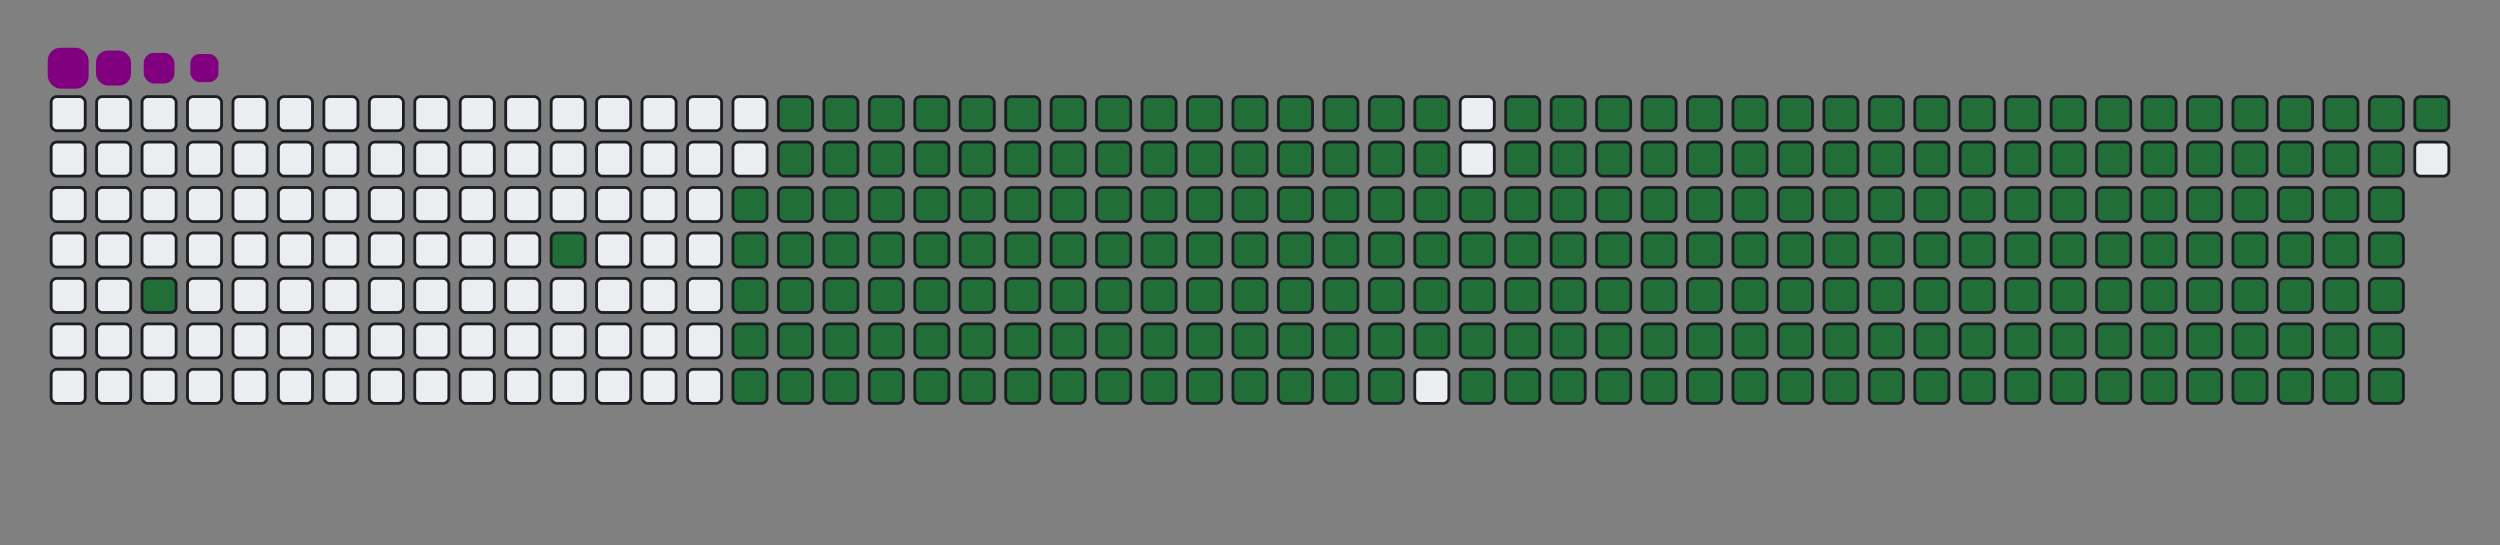 <svg viewBox="-16 -32 880 192" width="880" height="192" xmlns="http://www.w3.org/2000/svg"><rect x="-16" y="-32" width="880" height="192" fill="#808080" stroke="none"/><desc>Generated with https://github.com/Platane/snk</desc><style>@keyframes c0{2.07%{fill:#216e39}2.09%,to{fill:#ebedf0}}@keyframes c1{5.03%{fill:#216e39}5.05%,to{fill:#ebedf0}}@keyframes c2{66.46%{fill:#216e39}66.48%,to{fill:#ebedf0}}@keyframes c3{6.22%{fill:#216e39}6.24%,to{fill:#ebedf0}}@keyframes c4{42.72%{fill:#216e39}42.74%,to{fill:#ebedf0}}@keyframes c5{43.02%{fill:#216e39}43.04%,to{fill:#ebedf0}}@keyframes c6{65.27%{fill:#216e39}65.29%,to{fill:#ebedf0}}@keyframes c7{86.34%{fill:#216e39}86.36%,to{fill:#ebedf0}}@keyframes c8{86.64%{fill:#216e39}86.66%,to{fill:#ebedf0}}@keyframes c9{66.76%{fill:#216e39}66.78%,to{fill:#ebedf0}}@keyframes ca{6.52%{fill:#216e39}6.54%,to{fill:#ebedf0}}@keyframes cb{42.42%{fill:#216e39}42.44%,to{fill:#ebedf0}}@keyframes cc{43.31%{fill:#216e39}43.33%,to{fill:#ebedf0}}@keyframes cd{64.98%{fill:#216e39}65%,to{fill:#ebedf0}}@keyframes ce{86.04%{fill:#216e39}86.06%,to{fill:#ebedf0}}@keyframes cf{86.93%{fill:#216e39}86.95%,to{fill:#ebedf0}}@keyframes cg{67.05%{fill:#216e39}67.07%,to{fill:#ebedf0}}@keyframes ch{6.81%{fill:#216e39}6.83%,to{fill:#ebedf0}}@keyframes ci{42.13%{fill:#216e39}42.15%,to{fill:#ebedf0}}@keyframes cj{43.61%{fill:#216e39}43.63%,to{fill:#ebedf0}}@keyframes ck{64.68%{fill:#216e39}64.7%,to{fill:#ebedf0}}@keyframes cl{85.75%{fill:#216e39}85.77%,to{fill:#ebedf0}}@keyframes cm{87.23%{fill:#216e39}87.25%,to{fill:#ebedf0}}@keyframes cn{67.35%{fill:#216e39}67.37%,to{fill:#ebedf0}}@keyframes co{7.11%{fill:#216e39}7.13%,to{fill:#ebedf0}}@keyframes cp{41.83%{fill:#216e39}41.85%,to{fill:#ebedf0}}@keyframes cq{43.91%{fill:#216e39}43.93%,to{fill:#ebedf0}}@keyframes cr{64.38%{fill:#216e39}64.4%,to{fill:#ebedf0}}@keyframes cs{85.45%{fill:#216e39}85.47%,to{fill:#ebedf0}}@keyframes ct{87.53%{fill:#216e39}87.55%,to{fill:#ebedf0}}@keyframes cu{67.65%{fill:#216e39}67.67%,to{fill:#ebedf0}}@keyframes cv{7.41%{fill:#216e39}7.43%,to{fill:#ebedf0}}@keyframes cw{41.53%{fill:#216e39}41.55%,to{fill:#ebedf0}}@keyframes cx{44.2%{fill:#216e39}44.22%,to{fill:#ebedf0}}@keyframes cy{64.08%{fill:#216e39}64.1%,to{fill:#ebedf0}}@keyframes cz{85.15%{fill:#216e39}85.17%,to{fill:#ebedf0}}@keyframes c10{87.82%{fill:#216e39}87.84%,to{fill:#ebedf0}}@keyframes c11{67.94%{fill:#216e39}67.96%,to{fill:#ebedf0}}@keyframes c12{7.71%{fill:#216e39}7.73%,to{fill:#ebedf0}}@keyframes c13{41.24%{fill:#216e39}41.26%,to{fill:#ebedf0}}@keyframes c14{44.5%{fill:#216e39}44.52%,to{fill:#ebedf0}}@keyframes c15{63.79%{fill:#216e39}63.81%,to{fill:#ebedf0}}@keyframes c16{84.86%{fill:#216e39}84.88%,to{fill:#ebedf0}}@keyframes c17{88.12%{fill:#216e39}88.14%,to{fill:#ebedf0}}@keyframes c18{68.24%{fill:#216e39}68.26%,to{fill:#ebedf0}}@keyframes c19{8%{fill:#216e39}8.02%,to{fill:#ebedf0}}@keyframes c1a{40.94%{fill:#216e39}40.96%,to{fill:#ebedf0}}@keyframes c1b{44.8%{fill:#216e39}44.82%,to{fill:#ebedf0}}@keyframes c1c{63.49%{fill:#216e39}63.51%,to{fill:#ebedf0}}@keyframes c1d{84.56%{fill:#216e39}84.58%,to{fill:#ebedf0}}@keyframes c1e{88.42%{fill:#216e39}88.44%,to{fill:#ebedf0}}@keyframes c1f{68.54%{fill:#216e39}68.56%,to{fill:#ebedf0}}@keyframes c1g{8.3%{fill:#216e39}8.32%,to{fill:#ebedf0}}@keyframes c1h{40.64%{fill:#216e39}40.66%,to{fill:#ebedf0}}@keyframes c1i{45.09%{fill:#216e39}45.11%,to{fill:#ebedf0}}@keyframes c1j{63.19%{fill:#216e39}63.21%,to{fill:#ebedf0}}@keyframes c1k{84.26%{fill:#216e39}84.28%,to{fill:#ebedf0}}@keyframes c1l{88.71%{fill:#216e39}88.73%,to{fill:#ebedf0}}@keyframes c1m{68.83%{fill:#216e39}68.85%,to{fill:#ebedf0}}@keyframes c1n{8.6%{fill:#216e39}8.62%,to{fill:#ebedf0}}@keyframes c1o{40.35%{fill:#216e39}40.37%,to{fill:#ebedf0}}@keyframes c1p{45.39%{fill:#216e39}45.41%,to{fill:#ebedf0}}@keyframes c1q{62.9%{fill:#216e39}62.92%,to{fill:#ebedf0}}@keyframes c1r{83.97%{fill:#216e39}83.99%,to{fill:#ebedf0}}@keyframes c1s{89.01%{fill:#216e39}89.03%,to{fill:#ebedf0}}@keyframes c1t{69.13%{fill:#216e39}69.15%,to{fill:#ebedf0}}@keyframes c1u{8.89%{fill:#216e39}8.91%,to{fill:#ebedf0}}@keyframes c1v{40.05%{fill:#216e39}40.07%,to{fill:#ebedf0}}@keyframes c1w{45.69%{fill:#216e39}45.71%,to{fill:#ebedf0}}@keyframes c1x{62.6%{fill:#216e39}62.62%,to{fill:#ebedf0}}@keyframes c1y{83.67%{fill:#216e39}83.69%,to{fill:#ebedf0}}@keyframes c1z{89.31%{fill:#216e39}89.33%,to{fill:#ebedf0}}@keyframes c20{69.43%{fill:#216e39}69.45%,to{fill:#ebedf0}}@keyframes c21{9.19%{fill:#216e39}9.21%,to{fill:#ebedf0}}@keyframes c22{39.75%{fill:#216e39}39.77%,to{fill:#ebedf0}}@keyframes c23{45.98%{fill:#216e39}46%,to{fill:#ebedf0}}@keyframes c24{62.3%{fill:#216e39}62.32%,to{fill:#ebedf0}}@keyframes c25{83.37%{fill:#216e39}83.39%,to{fill:#ebedf0}}@keyframes c26{89.6%{fill:#216e39}89.62%,to{fill:#ebedf0}}@keyframes c27{69.72%{fill:#216e39}69.74%,to{fill:#ebedf0}}@keyframes c28{9.49%{fill:#216e39}9.51%,to{fill:#ebedf0}}@keyframes c29{39.46%{fill:#216e39}39.48%,to{fill:#ebedf0}}@keyframes c2a{46.28%{fill:#216e39}46.3%,to{fill:#ebedf0}}@keyframes c2b{62.01%{fill:#216e39}62.03%,to{fill:#ebedf0}}@keyframes c2c{83.08%{fill:#216e39}83.1%,to{fill:#ebedf0}}@keyframes c2d{89.9%{fill:#216e39}89.92%,to{fill:#ebedf0}}@keyframes c2e{70.02%{fill:#216e39}70.04%,to{fill:#ebedf0}}@keyframes c2f{9.78%{fill:#216e39}9.8%,to{fill:#ebedf0}}@keyframes c2g{39.16%{fill:#216e39}39.18%,to{fill:#ebedf0}}@keyframes c2h{46.58%{fill:#216e39}46.6%,to{fill:#ebedf0}}@keyframes c2i{61.71%{fill:#216e39}61.73%,to{fill:#ebedf0}}@keyframes c2j{82.78%{fill:#216e39}82.8%,to{fill:#ebedf0}}@keyframes c2k{90.2%{fill:#216e39}90.22%,to{fill:#ebedf0}}@keyframes c2l{70.32%{fill:#216e39}70.34%,to{fill:#ebedf0}}@keyframes c2m{10.08%{fill:#216e39}10.1%,to{fill:#ebedf0}}@keyframes c2n{38.86%{fill:#216e39}38.88%,to{fill:#ebedf0}}@keyframes c2o{46.87%{fill:#216e39}46.89%,to{fill:#ebedf0}}@keyframes c2p{61.41%{fill:#216e39}61.43%,to{fill:#ebedf0}}@keyframes c2q{82.48%{fill:#216e39}82.5%,to{fill:#ebedf0}}@keyframes c2r{90.49%{fill:#216e39}90.51%,to{fill:#ebedf0}}@keyframes c2s{70.61%{fill:#216e39}70.63%,to{fill:#ebedf0}}@keyframes c2t{10.38%{fill:#216e39}10.4%,to{fill:#ebedf0}}@keyframes c2u{38.57%{fill:#216e39}38.59%,to{fill:#ebedf0}}@keyframes c2v{47.17%{fill:#216e39}47.19%,to{fill:#ebedf0}}@keyframes c2w{61.12%{fill:#216e39}61.14%,to{fill:#ebedf0}}@keyframes c2x{82.19%{fill:#216e39}82.21%,to{fill:#ebedf0}}@keyframes c2y{81.89%{fill:#216e39}81.91%,to{fill:#ebedf0}}@keyframes c2z{70.91%{fill:#216e39}70.93%,to{fill:#ebedf0}}@keyframes c30{10.67%{fill:#216e39}10.69%,to{fill:#ebedf0}}@keyframes c31{38.27%{fill:#216e39}38.29%,to{fill:#ebedf0}}@keyframes c32{47.47%{fill:#216e39}47.49%,to{fill:#ebedf0}}@keyframes c33{71.21%{fill:#216e39}71.23%,to{fill:#ebedf0}}@keyframes c34{10.97%{fill:#216e39}10.99%,to{fill:#ebedf0}}@keyframes c35{37.97%{fill:#216e39}37.99%,to{fill:#ebedf0}}@keyframes c36{47.76%{fill:#216e39}47.78%,to{fill:#ebedf0}}@keyframes c37{60.52%{fill:#216e39}60.54%,to{fill:#ebedf0}}@keyframes c38{24.62%{fill:#216e39}24.64%,to{fill:#ebedf0}}@keyframes c39{24.92%{fill:#216e39}24.94%,to{fill:#ebedf0}}@keyframes c3a{71.5%{fill:#216e39}71.52%,to{fill:#ebedf0}}@keyframes c3b{11.27%{fill:#216e39}11.29%,to{fill:#ebedf0}}@keyframes c3c{37.68%{fill:#216e39}37.7%,to{fill:#ebedf0}}@keyframes c3d{48.06%{fill:#216e39}48.08%,to{fill:#ebedf0}}@keyframes c3e{60.23%{fill:#216e39}60.25%,to{fill:#ebedf0}}@keyframes c3f{24.32%{fill:#216e39}24.34%,to{fill:#ebedf0}}@keyframes c3g{25.21%{fill:#216e39}25.23%,to{fill:#ebedf0}}@keyframes c3h{71.8%{fill:#216e39}71.82%,to{fill:#ebedf0}}@keyframes c3i{11.56%{fill:#216e39}11.58%,to{fill:#ebedf0}}@keyframes c3j{37.38%{fill:#216e39}37.4%,to{fill:#ebedf0}}@keyframes c3k{48.36%{fill:#216e39}48.38%,to{fill:#ebedf0}}@keyframes c3l{59.93%{fill:#216e39}59.95%,to{fill:#ebedf0}}@keyframes c3m{24.03%{fill:#216e39}24.05%,to{fill:#ebedf0}}@keyframes c3n{25.51%{fill:#216e39}25.53%,to{fill:#ebedf0}}@keyframes c3o{72.1%{fill:#216e39}72.12%,to{fill:#ebedf0}}@keyframes c3p{11.86%{fill:#216e39}11.88%,to{fill:#ebedf0}}@keyframes c3q{37.08%{fill:#216e39}37.1%,to{fill:#ebedf0}}@keyframes c3r{48.65%{fill:#216e39}48.67%,to{fill:#ebedf0}}@keyframes c3s{59.63%{fill:#216e39}59.65%,to{fill:#ebedf0}}@keyframes c3t{23.73%{fill:#216e39}23.75%,to{fill:#ebedf0}}@keyframes c3u{25.81%{fill:#216e39}25.83%,to{fill:#ebedf0}}@keyframes c3v{72.39%{fill:#216e39}72.41%,to{fill:#ebedf0}}@keyframes c3w{12.16%{fill:#216e39}12.18%,to{fill:#ebedf0}}@keyframes c3x{36.79%{fill:#216e39}36.81%,to{fill:#ebedf0}}@keyframes c3y{48.95%{fill:#216e39}48.97%,to{fill:#ebedf0}}@keyframes c3z{59.34%{fill:#216e39}59.36%,to{fill:#ebedf0}}@keyframes c40{23.43%{fill:#216e39}23.45%,to{fill:#ebedf0}}@keyframes c41{26.1%{fill:#216e39}26.12%,to{fill:#ebedf0}}@keyframes c42{72.69%{fill:#216e39}72.71%,to{fill:#ebedf0}}@keyframes c43{12.45%{fill:#216e39}12.47%,to{fill:#ebedf0}}@keyframes c44{36.49%{fill:#216e39}36.51%,to{fill:#ebedf0}}@keyframes c45{49.25%{fill:#216e39}49.27%,to{fill:#ebedf0}}@keyframes c46{59.04%{fill:#216e39}59.06%,to{fill:#ebedf0}}@keyframes c47{23.14%{fill:#216e39}23.16%,to{fill:#ebedf0}}@keyframes c48{26.4%{fill:#216e39}26.42%,to{fill:#ebedf0}}@keyframes c49{72.99%{fill:#216e39}73.01%,to{fill:#ebedf0}}@keyframes c4a{12.75%{fill:#216e39}12.77%,to{fill:#ebedf0}}@keyframes c4b{36.19%{fill:#216e39}36.21%,to{fill:#ebedf0}}@keyframes c4c{49.54%{fill:#216e39}49.56%,to{fill:#ebedf0}}@keyframes c4d{58.74%{fill:#216e39}58.76%,to{fill:#ebedf0}}@keyframes c4e{22.84%{fill:#216e39}22.86%,to{fill:#ebedf0}}@keyframes c4f{26.7%{fill:#216e39}26.72%,to{fill:#ebedf0}}@keyframes c4g{73.28%{fill:#216e39}73.3%,to{fill:#ebedf0}}@keyframes c4h{13.05%{fill:#216e39}13.07%,to{fill:#ebedf0}}@keyframes c4i{35.9%{fill:#216e39}35.92%,to{fill:#ebedf0}}@keyframes c4j{49.84%{fill:#216e39}49.86%,to{fill:#ebedf0}}@keyframes c4k{58.45%{fill:#216e39}58.47%,to{fill:#ebedf0}}@keyframes c4l{22.54%{fill:#216e39}22.56%,to{fill:#ebedf0}}@keyframes c4m{26.99%{fill:#216e39}27.01%,to{fill:#ebedf0}}@keyframes c4n{73.58%{fill:#216e39}73.6%,to{fill:#ebedf0}}@keyframes c4o{13.34%{fill:#216e39}13.36%,to{fill:#ebedf0}}@keyframes c4p{35.6%{fill:#216e39}35.62%,to{fill:#ebedf0}}@keyframes c4q{50.14%{fill:#216e39}50.16%,to{fill:#ebedf0}}@keyframes c4r{58.15%{fill:#216e39}58.17%,to{fill:#ebedf0}}@keyframes c4s{22.25%{fill:#216e39}22.27%,to{fill:#ebedf0}}@keyframes c4t{27.29%{fill:#216e39}27.31%,to{fill:#ebedf0}}@keyframes c4u{73.88%{fill:#216e39}73.9%,to{fill:#ebedf0}}@keyframes c4v{13.64%{fill:#216e39}13.66%,to{fill:#ebedf0}}@keyframes c4w{35.3%{fill:#216e39}35.32%,to{fill:#ebedf0}}@keyframes c4x{50.44%{fill:#216e39}50.46%,to{fill:#ebedf0}}@keyframes c4y{57.85%{fill:#216e39}57.87%,to{fill:#ebedf0}}@keyframes c4z{21.95%{fill:#216e39}21.97%,to{fill:#ebedf0}}@keyframes c50{27.59%{fill:#216e39}27.61%,to{fill:#ebedf0}}@keyframes c51{74.17%{fill:#216e39}74.19%,to{fill:#ebedf0}}@keyframes c52{13.94%{fill:#216e39}13.96%,to{fill:#ebedf0}}@keyframes c53{35%{fill:#216e39}35.02%,to{fill:#ebedf0}}@keyframes c54{50.73%{fill:#216e39}50.75%,to{fill:#ebedf0}}@keyframes c55{57.56%{fill:#216e39}57.58%,to{fill:#ebedf0}}@keyframes c56{21.65%{fill:#216e39}21.67%,to{fill:#ebedf0}}@keyframes c57{27.88%{fill:#216e39}27.9%,to{fill:#ebedf0}}@keyframes c58{74.47%{fill:#216e39}74.49%,to{fill:#ebedf0}}@keyframes c59{14.23%{fill:#216e39}14.25%,to{fill:#ebedf0}}@keyframes c5a{34.71%{fill:#216e39}34.73%,to{fill:#ebedf0}}@keyframes c5b{51.03%{fill:#216e39}51.05%,to{fill:#ebedf0}}@keyframes c5c{57.26%{fill:#216e39}57.28%,to{fill:#ebedf0}}@keyframes c5d{21.35%{fill:#216e39}21.37%,to{fill:#ebedf0}}@keyframes c5e{28.18%{fill:#216e39}28.2%,to{fill:#ebedf0}}@keyframes c5f{74.77%{fill:#216e39}74.79%,to{fill:#ebedf0}}@keyframes c5g{14.53%{fill:#216e39}14.55%,to{fill:#ebedf0}}@keyframes c5h{34.41%{fill:#216e39}34.43%,to{fill:#ebedf0}}@keyframes c5i{51.33%{fill:#216e39}51.35%,to{fill:#ebedf0}}@keyframes c5j{56.96%{fill:#216e39}56.98%,to{fill:#ebedf0}}@keyframes c5k{21.06%{fill:#216e39}21.08%,to{fill:#ebedf0}}@keyframes c5l{28.48%{fill:#216e39}28.5%,to{fill:#ebedf0}}@keyframes c5m{75.06%{fill:#216e39}75.08%,to{fill:#ebedf0}}@keyframes c5n{14.83%{fill:#216e39}14.85%,to{fill:#ebedf0}}@keyframes c5o{34.11%{fill:#216e39}34.13%,to{fill:#ebedf0}}@keyframes c5p{51.62%{fill:#216e39}51.64%,to{fill:#ebedf0}}@keyframes c5q{56.67%{fill:#216e39}56.69%,to{fill:#ebedf0}}@keyframes c5r{20.76%{fill:#216e39}20.78%,to{fill:#ebedf0}}@keyframes c5s{28.77%{fill:#216e39}28.79%,to{fill:#ebedf0}}@keyframes c5t{75.36%{fill:#216e39}75.38%,to{fill:#ebedf0}}@keyframes c5u{15.12%{fill:#216e39}15.14%,to{fill:#ebedf0}}@keyframes c5v{33.82%{fill:#216e39}33.84%,to{fill:#ebedf0}}@keyframes c5w{51.92%{fill:#216e39}51.94%,to{fill:#ebedf0}}@keyframes c5x{56.37%{fill:#216e39}56.39%,to{fill:#ebedf0}}@keyframes c5y{20.46%{fill:#216e39}20.48%,to{fill:#ebedf0}}@keyframes c5z{29.07%{fill:#216e39}29.09%,to{fill:#ebedf0}}@keyframes c60{75.66%{fill:#216e39}75.68%,to{fill:#ebedf0}}@keyframes c61{15.42%{fill:#216e39}15.44%,to{fill:#ebedf0}}@keyframes c62{33.52%{fill:#216e39}33.54%,to{fill:#ebedf0}}@keyframes c63{52.22%{fill:#216e39}52.24%,to{fill:#ebedf0}}@keyframes c64{56.07%{fill:#216e39}56.09%,to{fill:#ebedf0}}@keyframes c65{20.17%{fill:#216e39}20.19%,to{fill:#ebedf0}}@keyframes c66{29.37%{fill:#216e39}29.39%,to{fill:#ebedf0}}@keyframes c67{75.95%{fill:#216e39}75.97%,to{fill:#ebedf0}}@keyframes c68{15.72%{fill:#216e39}15.74%,to{fill:#ebedf0}}@keyframes c69{33.22%{fill:#216e39}33.24%,to{fill:#ebedf0}}@keyframes c6a{52.51%{fill:#216e39}52.53%,to{fill:#ebedf0}}@keyframes c6b{55.78%{fill:#216e39}55.8%,to{fill:#ebedf0}}@keyframes c6c{19.87%{fill:#216e39}19.89%,to{fill:#ebedf0}}@keyframes c6d{29.66%{fill:#216e39}29.68%,to{fill:#ebedf0}}@keyframes c6e{76.25%{fill:#216e39}76.27%,to{fill:#ebedf0}}@keyframes c6f{16.01%{fill:#216e39}16.03%,to{fill:#ebedf0}}@keyframes c6g{32.93%{fill:#216e39}32.95%,to{fill:#ebedf0}}@keyframes c6h{52.81%{fill:#216e39}52.83%,to{fill:#ebedf0}}@keyframes c6i{53.11%{fill:#216e39}53.13%,to{fill:#ebedf0}}@keyframes c6j{19.57%{fill:#216e39}19.59%,to{fill:#ebedf0}}@keyframes c6k{29.96%{fill:#216e39}29.98%,to{fill:#ebedf0}}@keyframes c6l{30.26%{fill:#216e39}30.28%,to{fill:#ebedf0}}@keyframes c6m{16.31%{fill:#216e39}16.33%,to{fill:#ebedf0}}@keyframes c6n{32.63%{fill:#216e39}32.65%,to{fill:#ebedf0}}@keyframes c6o{32.33%{fill:#216e39}32.35%,to{fill:#ebedf0}}@keyframes c6p{53.4%{fill:#216e39}53.42%,to{fill:#ebedf0}}@keyframes c6q{19.28%{fill:#216e39}19.3%,to{fill:#ebedf0}}@keyframes c6r{18.98%{fill:#216e39}19%,to{fill:#ebedf0}}@keyframes c6s{30.55%{fill:#216e39}30.57%,to{fill:#ebedf0}}@keyframes c6t{16.61%{fill:#216e39}16.63%,to{fill:#ebedf0}}@keyframes c6u{31.15%{fill:#216e39}31.17%,to{fill:#ebedf0}}@keyframes c6v{32.04%{fill:#216e39}32.06%,to{fill:#ebedf0}}@keyframes c6w{53.7%{fill:#216e39}53.72%,to{fill:#ebedf0}}@keyframes c6x{17.79%{fill:#216e39}17.81%,to{fill:#ebedf0}}@keyframes c6y{17.5%{fill:#216e39}17.52%,to{fill:#ebedf0}}@keyframes c6z{17.2%{fill:#216e39}17.22%,to{fill:#ebedf0}}@keyframes c70{16.9%{fill:#216e39}16.92%,to{fill:#ebedf0}}@keyframes c71{31.44%{fill:#216e39}31.46%,to{fill:#ebedf0}}@keyframes c72{31.74%{fill:#216e39}31.76%,to{fill:#ebedf0}}@keyframes c73{54%{fill:#216e39}54.02%,to{fill:#ebedf0}}@keyframes c74{18.09%{fill:#216e39}18.11%,to{fill:#ebedf0}}@keyframes u0{2.07%,2.09%,5.03%{transform:scale(0,1)}5.05%,6.22%,6.24%,6.52%{transform:scale(.01,1)}6.54%,6.81%,6.83%,7.11%,7.13%,7.41%{transform:scale(.02,1)}7.43%,7.71%,7.73%,8%{transform:scale(.03,1)}8.02%,8.3%,8.32%,8.6%,8.62%,8.89%{transform:scale(.04,1)}8.91%,9.19%,9.21%,9.49%,9.51%,9.78%{transform:scale(.05,1)}10.08%,10.1%,10.38%,9.8%{transform:scale(.06,1)}10.4%,10.67%,10.69%,10.97%,10.99%,11.27%{transform:scale(.07,1)}11.29%,11.56%,11.58%,11.86%{transform:scale(.08,1)}11.88%,12.16%,12.18%,12.45%,12.47%,12.75%{transform:scale(.09,1)}12.77%,13.05%,13.07%,13.34%{transform:scale(.1,1)}13.36%,13.64%,13.66%,13.94%,13.96%,14.23%{transform:scale(.11,1)}14.25%,14.53%,14.55%,14.83%,14.85%,15.12%{transform:scale(.12,1)}15.14%,15.42%,15.44%,15.72%{transform:scale(.13,1)}15.74%,16.01%,16.03%,16.31%,16.33%,16.61%{transform:scale(.14,1)}16.63%,16.9%,16.92%,17.2%{transform:scale(.15,1)}17.22%,17.5%,17.52%,17.79%,17.81%,18.09%{transform:scale(.16,1)}18.11%,18.98%,19%,19.28%{transform:scale(.17,1)}19.3%,19.57%,19.59%,19.87%,19.89%,20.17%{transform:scale(.18,1)}20.19%,20.46%,20.48%,20.76%,20.78%,21.06%{transform:scale(.19,1)}21.08%,21.35%,21.37%,21.65%{transform:scale(.2,1)}21.67%,21.95%,21.97%,22.25%,22.27%,22.54%{transform:scale(.21,1)}22.56%,22.84%,22.86%,23.14%{transform:scale(.22,1)}23.16%,23.43%,23.45%,23.73%,23.75%,24.03%{transform:scale(.23,1)}24.05%,24.32%,24.34%,24.62%{transform:scale(.24,1)}24.64%,24.92%,24.94%,25.21%,25.23%,25.51%{transform:scale(.25,1)}25.53%,25.81%,25.83%,26.1%,26.12%,26.4%{transform:scale(.26,1)}26.42%,26.7%,26.72%,26.99%{transform:scale(.27,1)}27.01%,27.29%,27.31%,27.59%,27.61%,27.88%{transform:scale(.28,1)}27.9%,28.18%,28.2%,28.48%{transform:scale(.29,1)}28.5%,28.77%,28.79%,29.07%,29.09%,29.37%{transform:scale(.3,1)}29.39%,29.66%,29.68%,29.96%{transform:scale(.31,1)}29.98%,30.26%,30.28%,30.55%,30.57%,31.15%{transform:scale(.32,1)}31.17%,31.44%,31.46%,31.74%,31.76%,32.04%{transform:scale(.33,1)}32.06%,32.33%,32.35%,32.63%{transform:scale(.34,1)}32.65%,32.93%,32.95%,33.22%,33.24%,33.52%{transform:scale(.35,1)}33.54%,33.82%,33.84%,34.11%{transform:scale(.36,1)}34.13%,34.41%,34.43%,34.71%,34.73%,35%{transform:scale(.37,1)}35.02%,35.3%,35.32%,35.6%{transform:scale(.38,1)}35.62%,35.9%,35.92%,36.19%,36.21%,36.49%{transform:scale(.39,1)}36.51%,36.79%,36.81%,37.08%,37.1%,37.38%{transform:scale(.4,1)}37.4%,37.68%,37.7%,37.97%{transform:scale(.41,1)}37.99%,38.27%,38.29%,38.57%,38.59%,38.86%{transform:scale(.42,1)}38.88%,39.16%,39.18%,39.46%{transform:scale(.43,1)}39.48%,39.75%,39.77%,40.05%,40.07%,40.35%{transform:scale(.44,1)}40.37%,40.64%,40.66%,40.94%{transform:scale(.45,1)}40.96%,41.24%,41.26%,41.53%,41.55%,41.83%{transform:scale(.46,1)}41.85%,42.13%,42.15%,42.42%,42.44%,42.72%{transform:scale(.47,1)}42.74%,43.02%,43.04%,43.31%{transform:scale(.48,1)}43.33%,43.61%,43.63%,43.91%,43.93%,44.2%{transform:scale(.49,1)}44.22%,44.5%,44.52%,44.8%{transform:scale(.5,1)}44.82%,45.09%,45.11%,45.39%,45.41%,45.69%{transform:scale(.51,1)}45.71%,45.98%,46%,46.28%{transform:scale(.52,1)}46.3%,46.58%,46.6%,46.87%,46.89%,47.17%{transform:scale(.53,1)}47.19%,47.47%,47.49%,47.76%,47.78%,48.06%{transform:scale(.54,1)}48.08%,48.36%,48.38%,48.65%{transform:scale(.55,1)}48.67%,48.95%,48.97%,49.25%,49.27%,49.54%{transform:scale(.56,1)}49.56%,49.84%,49.86%,50.14%{transform:scale(.57,1)}50.16%,50.44%,50.46%,50.73%,50.75%,51.03%{transform:scale(.58,1)}51.05%,51.33%,51.35%,51.62%{transform:scale(.59,1)}51.64%,51.92%,51.94%,52.22%,52.24%,52.51%{transform:scale(.6,1)}52.53%,52.81%,52.83%,53.11%,53.13%,53.4%{transform:scale(.61,1)}53.42%,53.7%,53.72%,54%{transform:scale(.62,1)}54.02%,55.78%,55.8%,56.07%,56.09%,56.37%{transform:scale(.63,1)}56.39%,56.67%,56.69%,56.96%{transform:scale(.64,1)}56.98%,57.26%,57.28%,57.56%,57.58%,57.85%{transform:scale(.65,1)}57.87%,58.15%,58.17%,58.45%{transform:scale(.66,1)}58.47%,58.74%,58.76%,59.04%,59.06%,59.34%{transform:scale(.67,1)}59.36%,59.63%,59.65%,59.93%,59.95%,60.23%{transform:scale(.68,1)}60.25%,60.52%,60.54%,61.12%{transform:scale(.69,1)}61.14%,61.41%,61.43%,61.71%,61.73%,62.01%{transform:scale(.7,1)}62.03%,62.3%,62.32%,62.6%{transform:scale(.71,1)}62.62%,62.9%,62.92%,63.19%,63.21%,63.49%{transform:scale(.72,1)}63.51%,63.79%,63.81%,64.08%{transform:scale(.73,1)}64.1%,64.38%,64.4%,64.68%,64.7%,64.98%{transform:scale(.74,1)}65%,65.27%,65.29%,66.46%,66.48%,66.76%{transform:scale(.75,1)}66.78%,67.05%,67.07%,67.35%{transform:scale(.76,1)}67.37%,67.65%,67.67%,67.94%,67.96%,68.24%{transform:scale(.77,1)}68.26%,68.54%,68.56%,68.83%{transform:scale(.78,1)}68.85%,69.13%,69.15%,69.43%,69.45%,69.72%{transform:scale(.79,1)}69.74%,70.02%,70.04%,70.32%{transform:scale(.8,1)}70.34%,70.61%,70.63%,70.91%,70.93%,71.21%{transform:scale(.81,1)}71.23%,71.5%,71.52%,71.8%,71.82%,72.1%{transform:scale(.82,1)}72.12%,72.39%,72.41%,72.69%{transform:scale(.83,1)}72.71%,72.99%,73.01%,73.28%,73.3%,73.58%{transform:scale(.84,1)}73.6%,73.88%,73.9%,74.17%{transform:scale(.85,1)}74.19%,74.47%,74.49%,74.77%,74.79%,75.06%{transform:scale(.86,1)}75.08%,75.36%,75.38%,75.66%{transform:scale(.87,1)}75.68%,75.95%,75.97%,76.25%,76.27%,81.89%{transform:scale(.88,1)}81.91%,82.19%,82.21%,82.48%,82.5%,82.78%{transform:scale(.89,1)}82.8%,83.08%,83.1%,83.37%{transform:scale(.9,1)}83.39%,83.67%,83.69%,83.97%,83.99%,84.26%{transform:scale(.91,1)}84.28%,84.56%,84.58%,84.86%{transform:scale(.92,1)}84.88%,85.15%,85.17%,85.45%,85.47%,85.75%{transform:scale(.93,1)}85.77%,86.04%,86.06%,86.34%{transform:scale(.94,1)}86.36%,86.64%,86.66%,86.93%,86.95%,87.23%{transform:scale(.95,1)}87.25%,87.53%,87.55%,87.82%,87.84%,88.12%{transform:scale(.96,1)}88.14%,88.42%,88.44%,88.71%{transform:scale(.97,1)}88.73%,89.01%,89.03%,89.31%,89.33%,89.6%{transform:scale(.98,1)}89.62%,89.9%,89.92%,90.2%{transform:scale(.99,1)}90.22%,90.49%,90.51%,to{transform:scale(1,1)}}@keyframes s0{0%,99.7%{transform:translate(0,-16px)}.3%{transform:translate(0,0)}.89%{transform:translate(32px,0)}2.08%{transform:translate(32px,64px)}4.75%{transform:translate(176px,64px)}5.04%{transform:translate(176px,48px)}16.91%{transform:translate(816px,48px)}17.8%{transform:translate(816px,0)}18.1%{transform:translate(832px,0)}18.4%{transform:translate(832px,16px)}18.99%{transform:translate(800px,16px)}19.29%{transform:translate(800px,0)}24.63%{transform:translate(512px,0)}24.93%{transform:translate(512px,16px)}29.97%{transform:translate(784px,16px)}30.27%{transform:translate(784px,32px)}30.56%{transform:translate(800px,32px)}31.16%{transform:translate(800px,64px)}31.45%{transform:translate(816px,64px)}31.75%,54.3%{transform:translate(816px,80px)}32.34%{transform:translate(784px,80px)}32.64%{transform:translate(784px,64px)}42.73%{transform:translate(240px,64px)}43.03%{transform:translate(240px,80px)}52.82%{transform:translate(768px,80px)}53.12%{transform:translate(768px,96px)}54.01%{transform:translate(816px,96px)}55.49%{transform:translate(752px,80px)}55.79%{transform:translate(752px,96px)}65.28%{transform:translate(240px,96px)}66.47%{transform:translate(240px,32px)}76.26%{transform:translate(768px,32px)}76.56%{transform:translate(768px,16px)}81.9%{transform:translate(480px,16px)}82.2%{transform:translate(480px,0)}86.35%{transform:translate(256px,0)}86.65%{transform:translate(256px,16px)}90.5%{transform:translate(464px,16px)}90.8%{transform:translate(464px,0)}98.22%{transform:translate(64px,0)}98.52%{transform:translate(64px,-16px)}}@keyframes s1{0%,99.7%{transform:translate(16px,-16px)}.3%{transform:translate(0,-16px)}.59%{transform:translate(0,0)}1.19%{transform:translate(32px,0)}2.37%{transform:translate(32px,64px)}5.04%{transform:translate(176px,64px)}5.34%{transform:translate(176px,48px)}17.21%{transform:translate(816px,48px)}18.1%{transform:translate(816px,0)}18.4%{transform:translate(832px,0)}18.69%{transform:translate(832px,16px)}19.29%{transform:translate(800px,16px)}19.58%{transform:translate(800px,0)}24.93%{transform:translate(512px,0)}25.22%{transform:translate(512px,16px)}30.27%{transform:translate(784px,16px)}30.56%{transform:translate(784px,32px)}30.86%{transform:translate(800px,32px)}31.45%{transform:translate(800px,64px)}31.75%{transform:translate(816px,64px)}32.05%,54.6%{transform:translate(816px,80px)}32.64%{transform:translate(784px,80px)}32.94%{transform:translate(784px,64px)}43.03%{transform:translate(240px,64px)}43.32%{transform:translate(240px,80px)}53.12%{transform:translate(768px,80px)}53.41%{transform:translate(768px,96px)}54.3%{transform:translate(816px,96px)}55.79%{transform:translate(752px,80px)}56.08%{transform:translate(752px,96px)}65.58%{transform:translate(240px,96px)}66.77%{transform:translate(240px,32px)}76.56%{transform:translate(768px,32px)}76.85%{transform:translate(768px,16px)}82.2%{transform:translate(480px,16px)}82.49%{transform:translate(480px,0)}86.65%{transform:translate(256px,0)}86.94%{transform:translate(256px,16px)}90.8%{transform:translate(464px,16px)}91.1%{transform:translate(464px,0)}98.52%{transform:translate(64px,0)}98.81%{transform:translate(64px,-16px)}}@keyframes s2{0%,99.7%{transform:translate(32px,-16px)}.59%{transform:translate(0,-16px)}.89%{transform:translate(0,0)}1.48%{transform:translate(32px,0)}2.67%{transform:translate(32px,64px)}5.34%{transform:translate(176px,64px)}5.64%{transform:translate(176px,48px)}17.51%{transform:translate(816px,48px)}18.4%{transform:translate(816px,0)}18.69%{transform:translate(832px,0)}18.99%{transform:translate(832px,16px)}19.58%{transform:translate(800px,16px)}19.88%{transform:translate(800px,0)}25.22%{transform:translate(512px,0)}25.52%{transform:translate(512px,16px)}30.56%{transform:translate(784px,16px)}30.86%{transform:translate(784px,32px)}31.16%{transform:translate(800px,32px)}31.75%{transform:translate(800px,64px)}32.05%{transform:translate(816px,64px)}32.34%,54.9%{transform:translate(816px,80px)}32.94%{transform:translate(784px,80px)}33.23%{transform:translate(784px,64px)}43.32%{transform:translate(240px,64px)}43.62%{transform:translate(240px,80px)}53.41%{transform:translate(768px,80px)}53.71%{transform:translate(768px,96px)}54.6%{transform:translate(816px,96px)}56.08%{transform:translate(752px,80px)}56.38%{transform:translate(752px,96px)}65.88%{transform:translate(240px,96px)}67.06%{transform:translate(240px,32px)}76.85%{transform:translate(768px,32px)}77.15%{transform:translate(768px,16px)}82.49%{transform:translate(480px,16px)}82.79%{transform:translate(480px,0)}86.94%{transform:translate(256px,0)}87.24%{transform:translate(256px,16px)}91.1%{transform:translate(464px,16px)}91.39%{transform:translate(464px,0)}98.81%{transform:translate(64px,0)}99.11%{transform:translate(64px,-16px)}}@keyframes s3{0%,99.7%{transform:translate(48px,-16px)}.89%{transform:translate(0,-16px)}1.19%{transform:translate(0,0)}1.78%{transform:translate(32px,0)}2.97%{transform:translate(32px,64px)}5.64%{transform:translate(176px,64px)}5.93%{transform:translate(176px,48px)}17.8%{transform:translate(816px,48px)}18.69%{transform:translate(816px,0)}18.99%{transform:translate(832px,0)}19.29%{transform:translate(832px,16px)}19.88%{transform:translate(800px,16px)}20.18%{transform:translate(800px,0)}25.52%{transform:translate(512px,0)}25.82%{transform:translate(512px,16px)}30.86%{transform:translate(784px,16px)}31.16%{transform:translate(784px,32px)}31.45%{transform:translate(800px,32px)}32.05%{transform:translate(800px,64px)}32.34%{transform:translate(816px,64px)}32.64%,55.19%{transform:translate(816px,80px)}33.23%{transform:translate(784px,80px)}33.53%{transform:translate(784px,64px)}43.62%{transform:translate(240px,64px)}43.92%{transform:translate(240px,80px)}53.71%{transform:translate(768px,80px)}54.01%{transform:translate(768px,96px)}54.9%{transform:translate(816px,96px)}56.38%{transform:translate(752px,80px)}56.68%{transform:translate(752px,96px)}66.17%{transform:translate(240px,96px)}67.36%{transform:translate(240px,32px)}77.15%{transform:translate(768px,32px)}77.45%{transform:translate(768px,16px)}82.79%{transform:translate(480px,16px)}83.09%{transform:translate(480px,0)}87.24%{transform:translate(256px,0)}87.54%{transform:translate(256px,16px)}91.39%{transform:translate(464px,16px)}91.69%{transform:translate(464px,0)}99.11%{transform:translate(64px,0)}99.41%{transform:translate(64px,-16px)}}:root{--cb:#1b1f230a;--cs:purple;--ce:#ebedf0;--c0:#ebedf0;--c1:#9be9a8;--c2:#40c463;--c3:#30a14e;--c4:#216e39}@media (prefers-color-scheme:dark){:root{--cb:#1b1f230a;--cs:purple;--ce:#161b22;--c1:#01311f;--c2:#034525;--c3:#0f6d31;--c4:#00c647}}.c{shape-rendering:geometricPrecision;fill:#ebedf0;stroke-width:1px;stroke:#1b1f230a;animation:none 33700ms linear infinite}.c.c0,.c.c1{fill:#216e39;animation-name:c0}.c.c1{animation-name:c1}.c.c2,.c.c3,.c.c4{fill:#216e39;animation-name:c2}.c.c3,.c.c4{animation-name:c3}.c.c4{animation-name:c4}.c.c5,.c.c6,.c.c7{fill:#216e39;animation-name:c5}.c.c6,.c.c7{animation-name:c6}.c.c7{animation-name:c7}.c.c8,.c.c9,.c.ca{fill:#216e39;animation-name:c8}.c.c9,.c.ca{animation-name:c9}.c.ca{animation-name:ca}.c.cb,.c.cc,.c.cd{fill:#216e39;animation-name:cb}.c.cc,.c.cd{animation-name:cc}.c.cd{animation-name:cd}.c.ce,.c.cf,.c.cg{fill:#216e39;animation-name:ce}.c.cf,.c.cg{animation-name:cf}.c.cg{animation-name:cg}.c.ch,.c.ci,.c.cj{fill:#216e39;animation-name:ch}.c.ci,.c.cj{animation-name:ci}.c.cj{animation-name:cj}.c.ck,.c.cl,.c.cm{fill:#216e39;animation-name:ck}.c.cl,.c.cm{animation-name:cl}.c.cm{animation-name:cm}.c.cn,.c.co,.c.cp{fill:#216e39;animation-name:cn}.c.co,.c.cp{animation-name:co}.c.cp{animation-name:cp}.c.cq,.c.cr,.c.cs{fill:#216e39;animation-name:cq}.c.cr,.c.cs{animation-name:cr}.c.cs{animation-name:cs}.c.ct,.c.cu,.c.cv{fill:#216e39;animation-name:ct}.c.cu,.c.cv{animation-name:cu}.c.cv{animation-name:cv}.c.cw,.c.cx,.c.cy{fill:#216e39;animation-name:cw}.c.cx,.c.cy{animation-name:cx}.c.cy{animation-name:cy}.c.c10,.c.c11,.c.cz{fill:#216e39;animation-name:cz}.c.c10,.c.c11{animation-name:c10}.c.c11{animation-name:c11}.c.c12,.c.c13,.c.c14{fill:#216e39;animation-name:c12}.c.c13,.c.c14{animation-name:c13}.c.c14{animation-name:c14}.c.c15,.c.c16,.c.c17{fill:#216e39;animation-name:c15}.c.c16,.c.c17{animation-name:c16}.c.c17{animation-name:c17}.c.c18,.c.c19,.c.c1a{fill:#216e39;animation-name:c18}.c.c19,.c.c1a{animation-name:c19}.c.c1a{animation-name:c1a}.c.c1b,.c.c1c,.c.c1d{fill:#216e39;animation-name:c1b}.c.c1c,.c.c1d{animation-name:c1c}.c.c1d{animation-name:c1d}.c.c1e,.c.c1f,.c.c1g{fill:#216e39;animation-name:c1e}.c.c1f,.c.c1g{animation-name:c1f}.c.c1g{animation-name:c1g}.c.c1h,.c.c1i,.c.c1j{fill:#216e39;animation-name:c1h}.c.c1i,.c.c1j{animation-name:c1i}.c.c1j{animation-name:c1j}.c.c1k,.c.c1l,.c.c1m{fill:#216e39;animation-name:c1k}.c.c1l,.c.c1m{animation-name:c1l}.c.c1m{animation-name:c1m}.c.c1n,.c.c1o,.c.c1p{fill:#216e39;animation-name:c1n}.c.c1o,.c.c1p{animation-name:c1o}.c.c1p{animation-name:c1p}.c.c1q,.c.c1r,.c.c1s{fill:#216e39;animation-name:c1q}.c.c1r,.c.c1s{animation-name:c1r}.c.c1s{animation-name:c1s}.c.c1t,.c.c1u,.c.c1v{fill:#216e39;animation-name:c1t}.c.c1u,.c.c1v{animation-name:c1u}.c.c1v{animation-name:c1v}.c.c1w,.c.c1x,.c.c1y{fill:#216e39;animation-name:c1w}.c.c1x,.c.c1y{animation-name:c1x}.c.c1y{animation-name:c1y}.c.c1z,.c.c20,.c.c21{fill:#216e39;animation-name:c1z}.c.c20,.c.c21{animation-name:c20}.c.c21{animation-name:c21}.c.c22,.c.c23,.c.c24{fill:#216e39;animation-name:c22}.c.c23,.c.c24{animation-name:c23}.c.c24{animation-name:c24}.c.c25,.c.c26,.c.c27{fill:#216e39;animation-name:c25}.c.c26,.c.c27{animation-name:c26}.c.c27{animation-name:c27}.c.c28,.c.c29,.c.c2a{fill:#216e39;animation-name:c28}.c.c29,.c.c2a{animation-name:c29}.c.c2a{animation-name:c2a}.c.c2b,.c.c2c,.c.c2d{fill:#216e39;animation-name:c2b}.c.c2c,.c.c2d{animation-name:c2c}.c.c2d{animation-name:c2d}.c.c2e,.c.c2f,.c.c2g{fill:#216e39;animation-name:c2e}.c.c2f,.c.c2g{animation-name:c2f}.c.c2g{animation-name:c2g}.c.c2h,.c.c2i,.c.c2j{fill:#216e39;animation-name:c2h}.c.c2i,.c.c2j{animation-name:c2i}.c.c2j{animation-name:c2j}.c.c2k,.c.c2l,.c.c2m{fill:#216e39;animation-name:c2k}.c.c2l,.c.c2m{animation-name:c2l}.c.c2m{animation-name:c2m}.c.c2n,.c.c2o,.c.c2p{fill:#216e39;animation-name:c2n}.c.c2o,.c.c2p{animation-name:c2o}.c.c2p{animation-name:c2p}.c.c2q,.c.c2r,.c.c2s{fill:#216e39;animation-name:c2q}.c.c2r,.c.c2s{animation-name:c2r}.c.c2s{animation-name:c2s}.c.c2t,.c.c2u,.c.c2v{fill:#216e39;animation-name:c2t}.c.c2u,.c.c2v{animation-name:c2u}.c.c2v{animation-name:c2v}.c.c2w,.c.c2x,.c.c2y{fill:#216e39;animation-name:c2w}.c.c2x,.c.c2y{animation-name:c2x}.c.c2y{animation-name:c2y}.c.c2z,.c.c30,.c.c31{fill:#216e39;animation-name:c2z}.c.c30,.c.c31{animation-name:c30}.c.c31{animation-name:c31}.c.c32,.c.c33,.c.c34{fill:#216e39;animation-name:c32}.c.c33,.c.c34{animation-name:c33}.c.c34{animation-name:c34}.c.c35,.c.c36,.c.c37{fill:#216e39;animation-name:c35}.c.c36,.c.c37{animation-name:c36}.c.c37{animation-name:c37}.c.c38,.c.c39,.c.c3a{fill:#216e39;animation-name:c38}.c.c39,.c.c3a{animation-name:c39}.c.c3a{animation-name:c3a}.c.c3b,.c.c3c,.c.c3d{fill:#216e39;animation-name:c3b}.c.c3c,.c.c3d{animation-name:c3c}.c.c3d{animation-name:c3d}.c.c3e,.c.c3f,.c.c3g{fill:#216e39;animation-name:c3e}.c.c3f,.c.c3g{animation-name:c3f}.c.c3g{animation-name:c3g}.c.c3h,.c.c3i,.c.c3j{fill:#216e39;animation-name:c3h}.c.c3i,.c.c3j{animation-name:c3i}.c.c3j{animation-name:c3j}.c.c3k,.c.c3l,.c.c3m{fill:#216e39;animation-name:c3k}.c.c3l,.c.c3m{animation-name:c3l}.c.c3m{animation-name:c3m}.c.c3n,.c.c3o,.c.c3p{fill:#216e39;animation-name:c3n}.c.c3o,.c.c3p{animation-name:c3o}.c.c3p{animation-name:c3p}.c.c3q,.c.c3r,.c.c3s{fill:#216e39;animation-name:c3q}.c.c3r,.c.c3s{animation-name:c3r}.c.c3s{animation-name:c3s}.c.c3t,.c.c3u,.c.c3v{fill:#216e39;animation-name:c3t}.c.c3u,.c.c3v{animation-name:c3u}.c.c3v{animation-name:c3v}.c.c3w,.c.c3x,.c.c3y{fill:#216e39;animation-name:c3w}.c.c3x,.c.c3y{animation-name:c3x}.c.c3y{animation-name:c3y}.c.c3z,.c.c40,.c.c41{fill:#216e39;animation-name:c3z}.c.c40,.c.c41{animation-name:c40}.c.c41{animation-name:c41}.c.c42,.c.c43,.c.c44{fill:#216e39;animation-name:c42}.c.c43,.c.c44{animation-name:c43}.c.c44{animation-name:c44}.c.c45,.c.c46,.c.c47{fill:#216e39;animation-name:c45}.c.c46,.c.c47{animation-name:c46}.c.c47{animation-name:c47}.c.c48,.c.c49,.c.c4a{fill:#216e39;animation-name:c48}.c.c49,.c.c4a{animation-name:c49}.c.c4a{animation-name:c4a}.c.c4b,.c.c4c,.c.c4d{fill:#216e39;animation-name:c4b}.c.c4c,.c.c4d{animation-name:c4c}.c.c4d{animation-name:c4d}.c.c4e,.c.c4f,.c.c4g{fill:#216e39;animation-name:c4e}.c.c4f,.c.c4g{animation-name:c4f}.c.c4g{animation-name:c4g}.c.c4h,.c.c4i,.c.c4j{fill:#216e39;animation-name:c4h}.c.c4i,.c.c4j{animation-name:c4i}.c.c4j{animation-name:c4j}.c.c4k,.c.c4l,.c.c4m{fill:#216e39;animation-name:c4k}.c.c4l,.c.c4m{animation-name:c4l}.c.c4m{animation-name:c4m}.c.c4n,.c.c4o,.c.c4p{fill:#216e39;animation-name:c4n}.c.c4o,.c.c4p{animation-name:c4o}.c.c4p{animation-name:c4p}.c.c4q,.c.c4r,.c.c4s{fill:#216e39;animation-name:c4q}.c.c4r,.c.c4s{animation-name:c4r}.c.c4s{animation-name:c4s}.c.c4t,.c.c4u,.c.c4v{fill:#216e39;animation-name:c4t}.c.c4u,.c.c4v{animation-name:c4u}.c.c4v{animation-name:c4v}.c.c4w,.c.c4x,.c.c4y{fill:#216e39;animation-name:c4w}.c.c4x,.c.c4y{animation-name:c4x}.c.c4y{animation-name:c4y}.c.c4z,.c.c50,.c.c51{fill:#216e39;animation-name:c4z}.c.c50,.c.c51{animation-name:c50}.c.c51{animation-name:c51}.c.c52,.c.c53,.c.c54{fill:#216e39;animation-name:c52}.c.c53,.c.c54{animation-name:c53}.c.c54{animation-name:c54}.c.c55,.c.c56,.c.c57{fill:#216e39;animation-name:c55}.c.c56,.c.c57{animation-name:c56}.c.c57{animation-name:c57}.c.c58,.c.c59,.c.c5a{fill:#216e39;animation-name:c58}.c.c59,.c.c5a{animation-name:c59}.c.c5a{animation-name:c5a}.c.c5b,.c.c5c,.c.c5d{fill:#216e39;animation-name:c5b}.c.c5c,.c.c5d{animation-name:c5c}.c.c5d{animation-name:c5d}.c.c5e,.c.c5f,.c.c5g{fill:#216e39;animation-name:c5e}.c.c5f,.c.c5g{animation-name:c5f}.c.c5g{animation-name:c5g}.c.c5h,.c.c5i,.c.c5j{fill:#216e39;animation-name:c5h}.c.c5i,.c.c5j{animation-name:c5i}.c.c5j{animation-name:c5j}.c.c5k,.c.c5l,.c.c5m{fill:#216e39;animation-name:c5k}.c.c5l,.c.c5m{animation-name:c5l}.c.c5m{animation-name:c5m}.c.c5n,.c.c5o,.c.c5p{fill:#216e39;animation-name:c5n}.c.c5o,.c.c5p{animation-name:c5o}.c.c5p{animation-name:c5p}.c.c5q,.c.c5r,.c.c5s{fill:#216e39;animation-name:c5q}.c.c5r,.c.c5s{animation-name:c5r}.c.c5s{animation-name:c5s}.c.c5t,.c.c5u,.c.c5v{fill:#216e39;animation-name:c5t}.c.c5u,.c.c5v{animation-name:c5u}.c.c5v{animation-name:c5v}.c.c5w,.c.c5x,.c.c5y{fill:#216e39;animation-name:c5w}.c.c5x,.c.c5y{animation-name:c5x}.c.c5y{animation-name:c5y}.c.c5z,.c.c60,.c.c61{fill:#216e39;animation-name:c5z}.c.c60,.c.c61{animation-name:c60}.c.c61{animation-name:c61}.c.c62,.c.c63,.c.c64{fill:#216e39;animation-name:c62}.c.c63,.c.c64{animation-name:c63}.c.c64{animation-name:c64}.c.c65,.c.c66,.c.c67{fill:#216e39;animation-name:c65}.c.c66,.c.c67{animation-name:c66}.c.c67{animation-name:c67}.c.c68,.c.c69,.c.c6a{fill:#216e39;animation-name:c68}.c.c69,.c.c6a{animation-name:c69}.c.c6a{animation-name:c6a}.c.c6b,.c.c6c,.c.c6d{fill:#216e39;animation-name:c6b}.c.c6c,.c.c6d{animation-name:c6c}.c.c6d{animation-name:c6d}.c.c6e,.c.c6f,.c.c6g{fill:#216e39;animation-name:c6e}.c.c6f,.c.c6g{animation-name:c6f}.c.c6g{animation-name:c6g}.c.c6h,.c.c6i,.c.c6j{fill:#216e39;animation-name:c6h}.c.c6i,.c.c6j{animation-name:c6i}.c.c6j{animation-name:c6j}.c.c6k,.c.c6l,.c.c6m{fill:#216e39;animation-name:c6k}.c.c6l,.c.c6m{animation-name:c6l}.c.c6m{animation-name:c6m}.c.c6n,.c.c6o,.c.c6p{fill:#216e39;animation-name:c6n}.c.c6o,.c.c6p{animation-name:c6o}.c.c6p{animation-name:c6p}.c.c6q,.c.c6r,.c.c6s{fill:#216e39;animation-name:c6q}.c.c6r,.c.c6s{animation-name:c6r}.c.c6s{animation-name:c6s}.c.c6t,.c.c6u,.c.c6v{fill:#216e39;animation-name:c6t}.c.c6u,.c.c6v{animation-name:c6u}.c.c6v{animation-name:c6v}.c.c6w,.c.c6x,.c.c6y{fill:#216e39;animation-name:c6w}.c.c6x,.c.c6y{animation-name:c6x}.c.c6y{animation-name:c6y}.c.c6z,.c.c70,.c.c71{fill:#216e39;animation-name:c6z}.c.c70,.c.c71{animation-name:c70}.c.c71{animation-name:c71}.c.c72,.c.c73,.c.c74{fill:#216e39;animation-name:c72}.c.c73,.c.c74{animation-name:c73}.c.c74{animation-name:c74}.s,.u{animation:none linear 33700ms infinite}.u,.u.u0{transform-origin:0 0}.u{transform:scale(0,1)}.u.u0{fill:#216e39;animation-name:u0}.s{shape-rendering:geometricPrecision;fill:purple}.s.s0{transform:translate(0,-16px);animation-name:s0}.s.s1{transform:translate(16px,-16px);animation-name:s1}.s.s2{transform:translate(32px,-16px);animation-name:s2}.s.s3{transform:translate(48px,-16px);animation-name:s3}</style><rect class="c" x="2" y="2" rx="2" ry="2" width="12" height="12"/><rect class="c" x="2" y="18" rx="2" ry="2" width="12" height="12"/><rect class="c" x="2" y="34" rx="2" ry="2" width="12" height="12"/><rect class="c" x="2" y="50" rx="2" ry="2" width="12" height="12"/><rect class="c" x="2" y="66" rx="2" ry="2" width="12" height="12"/><rect class="c" x="2" y="82" rx="2" ry="2" width="12" height="12"/><rect class="c" x="2" y="98" rx="2" ry="2" width="12" height="12"/><rect class="c" x="18" y="2" rx="2" ry="2" width="12" height="12"/><rect class="c" x="18" y="18" rx="2" ry="2" width="12" height="12"/><rect class="c" x="18" y="34" rx="2" ry="2" width="12" height="12"/><rect class="c" x="18" y="50" rx="2" ry="2" width="12" height="12"/><rect class="c" x="18" y="66" rx="2" ry="2" width="12" height="12"/><rect class="c" x="18" y="82" rx="2" ry="2" width="12" height="12"/><rect class="c" x="18" y="98" rx="2" ry="2" width="12" height="12"/><rect class="c" x="34" y="2" rx="2" ry="2" width="12" height="12"/><rect class="c" x="34" y="18" rx="2" ry="2" width="12" height="12"/><rect class="c" x="34" y="34" rx="2" ry="2" width="12" height="12"/><rect class="c" x="34" y="50" rx="2" ry="2" width="12" height="12"/><rect class="c c0" x="34" y="66" rx="2" ry="2" width="12" height="12"/><rect class="c" x="34" y="82" rx="2" ry="2" width="12" height="12"/><rect class="c" x="34" y="98" rx="2" ry="2" width="12" height="12"/><rect class="c" x="50" y="2" rx="2" ry="2" width="12" height="12"/><rect class="c" x="50" y="18" rx="2" ry="2" width="12" height="12"/><rect class="c" x="50" y="34" rx="2" ry="2" width="12" height="12"/><rect class="c" x="50" y="50" rx="2" ry="2" width="12" height="12"/><rect class="c" x="50" y="66" rx="2" ry="2" width="12" height="12"/><rect class="c" x="50" y="82" rx="2" ry="2" width="12" height="12"/><rect class="c" x="50" y="98" rx="2" ry="2" width="12" height="12"/><rect class="c" x="66" y="2" rx="2" ry="2" width="12" height="12"/><rect class="c" x="66" y="18" rx="2" ry="2" width="12" height="12"/><rect class="c" x="66" y="34" rx="2" ry="2" width="12" height="12"/><rect class="c" x="66" y="50" rx="2" ry="2" width="12" height="12"/><rect class="c" x="66" y="66" rx="2" ry="2" width="12" height="12"/><rect class="c" x="66" y="82" rx="2" ry="2" width="12" height="12"/><rect class="c" x="66" y="98" rx="2" ry="2" width="12" height="12"/><rect class="c" x="82" y="2" rx="2" ry="2" width="12" height="12"/><rect class="c" x="82" y="18" rx="2" ry="2" width="12" height="12"/><rect class="c" x="82" y="34" rx="2" ry="2" width="12" height="12"/><rect class="c" x="82" y="50" rx="2" ry="2" width="12" height="12"/><rect class="c" x="82" y="66" rx="2" ry="2" width="12" height="12"/><rect class="c" x="82" y="82" rx="2" ry="2" width="12" height="12"/><rect class="c" x="82" y="98" rx="2" ry="2" width="12" height="12"/><rect class="c" x="98" y="2" rx="2" ry="2" width="12" height="12"/><rect class="c" x="98" y="18" rx="2" ry="2" width="12" height="12"/><rect class="c" x="98" y="34" rx="2" ry="2" width="12" height="12"/><rect class="c" x="98" y="50" rx="2" ry="2" width="12" height="12"/><rect class="c" x="98" y="66" rx="2" ry="2" width="12" height="12"/><rect class="c" x="98" y="82" rx="2" ry="2" width="12" height="12"/><rect class="c" x="98" y="98" rx="2" ry="2" width="12" height="12"/><rect class="c" x="114" y="2" rx="2" ry="2" width="12" height="12"/><rect class="c" x="114" y="18" rx="2" ry="2" width="12" height="12"/><rect class="c" x="114" y="34" rx="2" ry="2" width="12" height="12"/><rect class="c" x="114" y="50" rx="2" ry="2" width="12" height="12"/><rect class="c" x="114" y="66" rx="2" ry="2" width="12" height="12"/><rect class="c" x="114" y="82" rx="2" ry="2" width="12" height="12"/><rect class="c" x="114" y="98" rx="2" ry="2" width="12" height="12"/><rect class="c" x="130" y="2" rx="2" ry="2" width="12" height="12"/><rect class="c" x="130" y="18" rx="2" ry="2" width="12" height="12"/><rect class="c" x="130" y="34" rx="2" ry="2" width="12" height="12"/><rect class="c" x="130" y="50" rx="2" ry="2" width="12" height="12"/><rect class="c" x="130" y="66" rx="2" ry="2" width="12" height="12"/><rect class="c" x="130" y="82" rx="2" ry="2" width="12" height="12"/><rect class="c" x="130" y="98" rx="2" ry="2" width="12" height="12"/><rect class="c" x="146" y="2" rx="2" ry="2" width="12" height="12"/><rect class="c" x="146" y="18" rx="2" ry="2" width="12" height="12"/><rect class="c" x="146" y="34" rx="2" ry="2" width="12" height="12"/><rect class="c" x="146" y="50" rx="2" ry="2" width="12" height="12"/><rect class="c" x="146" y="66" rx="2" ry="2" width="12" height="12"/><rect class="c" x="146" y="82" rx="2" ry="2" width="12" height="12"/><rect class="c" x="146" y="98" rx="2" ry="2" width="12" height="12"/><rect class="c" x="162" y="2" rx="2" ry="2" width="12" height="12"/><rect class="c" x="162" y="18" rx="2" ry="2" width="12" height="12"/><rect class="c" x="162" y="34" rx="2" ry="2" width="12" height="12"/><rect class="c" x="162" y="50" rx="2" ry="2" width="12" height="12"/><rect class="c" x="162" y="66" rx="2" ry="2" width="12" height="12"/><rect class="c" x="162" y="82" rx="2" ry="2" width="12" height="12"/><rect class="c" x="162" y="98" rx="2" ry="2" width="12" height="12"/><rect class="c" x="178" y="2" rx="2" ry="2" width="12" height="12"/><rect class="c" x="178" y="18" rx="2" ry="2" width="12" height="12"/><rect class="c" x="178" y="34" rx="2" ry="2" width="12" height="12"/><rect class="c c1" x="178" y="50" rx="2" ry="2" width="12" height="12"/><rect class="c" x="178" y="66" rx="2" ry="2" width="12" height="12"/><rect class="c" x="178" y="82" rx="2" ry="2" width="12" height="12"/><rect class="c" x="178" y="98" rx="2" ry="2" width="12" height="12"/><rect class="c" x="194" y="2" rx="2" ry="2" width="12" height="12"/><rect class="c" x="194" y="18" rx="2" ry="2" width="12" height="12"/><rect class="c" x="194" y="34" rx="2" ry="2" width="12" height="12"/><rect class="c" x="194" y="50" rx="2" ry="2" width="12" height="12"/><rect class="c" x="194" y="66" rx="2" ry="2" width="12" height="12"/><rect class="c" x="194" y="82" rx="2" ry="2" width="12" height="12"/><rect class="c" x="194" y="98" rx="2" ry="2" width="12" height="12"/><rect class="c" x="210" y="2" rx="2" ry="2" width="12" height="12"/><rect class="c" x="210" y="18" rx="2" ry="2" width="12" height="12"/><rect class="c" x="210" y="34" rx="2" ry="2" width="12" height="12"/><rect class="c" x="210" y="50" rx="2" ry="2" width="12" height="12"/><rect class="c" x="210" y="66" rx="2" ry="2" width="12" height="12"/><rect class="c" x="210" y="82" rx="2" ry="2" width="12" height="12"/><rect class="c" x="210" y="98" rx="2" ry="2" width="12" height="12"/><rect class="c" x="226" y="2" rx="2" ry="2" width="12" height="12"/><rect class="c" x="226" y="18" rx="2" ry="2" width="12" height="12"/><rect class="c" x="226" y="34" rx="2" ry="2" width="12" height="12"/><rect class="c" x="226" y="50" rx="2" ry="2" width="12" height="12"/><rect class="c" x="226" y="66" rx="2" ry="2" width="12" height="12"/><rect class="c" x="226" y="82" rx="2" ry="2" width="12" height="12"/><rect class="c" x="226" y="98" rx="2" ry="2" width="12" height="12"/><rect class="c" x="242" y="2" rx="2" ry="2" width="12" height="12"/><rect class="c" x="242" y="18" rx="2" ry="2" width="12" height="12"/><rect class="c c2" x="242" y="34" rx="2" ry="2" width="12" height="12"/><rect class="c c3" x="242" y="50" rx="2" ry="2" width="12" height="12"/><rect class="c c4" x="242" y="66" rx="2" ry="2" width="12" height="12"/><rect class="c c5" x="242" y="82" rx="2" ry="2" width="12" height="12"/><rect class="c c6" x="242" y="98" rx="2" ry="2" width="12" height="12"/><rect class="c c7" x="258" y="2" rx="2" ry="2" width="12" height="12"/><rect class="c c8" x="258" y="18" rx="2" ry="2" width="12" height="12"/><rect class="c c9" x="258" y="34" rx="2" ry="2" width="12" height="12"/><rect class="c ca" x="258" y="50" rx="2" ry="2" width="12" height="12"/><rect class="c cb" x="258" y="66" rx="2" ry="2" width="12" height="12"/><rect class="c cc" x="258" y="82" rx="2" ry="2" width="12" height="12"/><rect class="c cd" x="258" y="98" rx="2" ry="2" width="12" height="12"/><rect class="c ce" x="274" y="2" rx="2" ry="2" width="12" height="12"/><rect class="c cf" x="274" y="18" rx="2" ry="2" width="12" height="12"/><rect class="c cg" x="274" y="34" rx="2" ry="2" width="12" height="12"/><rect class="c ch" x="274" y="50" rx="2" ry="2" width="12" height="12"/><rect class="c ci" x="274" y="66" rx="2" ry="2" width="12" height="12"/><rect class="c cj" x="274" y="82" rx="2" ry="2" width="12" height="12"/><rect class="c ck" x="274" y="98" rx="2" ry="2" width="12" height="12"/><rect class="c cl" x="290" y="2" rx="2" ry="2" width="12" height="12"/><rect class="c cm" x="290" y="18" rx="2" ry="2" width="12" height="12"/><rect class="c cn" x="290" y="34" rx="2" ry="2" width="12" height="12"/><rect class="c co" x="290" y="50" rx="2" ry="2" width="12" height="12"/><rect class="c cp" x="290" y="66" rx="2" ry="2" width="12" height="12"/><rect class="c cq" x="290" y="82" rx="2" ry="2" width="12" height="12"/><rect class="c cr" x="290" y="98" rx="2" ry="2" width="12" height="12"/><rect class="c cs" x="306" y="2" rx="2" ry="2" width="12" height="12"/><rect class="c ct" x="306" y="18" rx="2" ry="2" width="12" height="12"/><rect class="c cu" x="306" y="34" rx="2" ry="2" width="12" height="12"/><rect class="c cv" x="306" y="50" rx="2" ry="2" width="12" height="12"/><rect class="c cw" x="306" y="66" rx="2" ry="2" width="12" height="12"/><rect class="c cx" x="306" y="82" rx="2" ry="2" width="12" height="12"/><rect class="c cy" x="306" y="98" rx="2" ry="2" width="12" height="12"/><rect class="c cz" x="322" y="2" rx="2" ry="2" width="12" height="12"/><rect class="c c10" x="322" y="18" rx="2" ry="2" width="12" height="12"/><rect class="c c11" x="322" y="34" rx="2" ry="2" width="12" height="12"/><rect class="c c12" x="322" y="50" rx="2" ry="2" width="12" height="12"/><rect class="c c13" x="322" y="66" rx="2" ry="2" width="12" height="12"/><rect class="c c14" x="322" y="82" rx="2" ry="2" width="12" height="12"/><rect class="c c15" x="322" y="98" rx="2" ry="2" width="12" height="12"/><rect class="c c16" x="338" y="2" rx="2" ry="2" width="12" height="12"/><rect class="c c17" x="338" y="18" rx="2" ry="2" width="12" height="12"/><rect class="c c18" x="338" y="34" rx="2" ry="2" width="12" height="12"/><rect class="c c19" x="338" y="50" rx="2" ry="2" width="12" height="12"/><rect class="c c1a" x="338" y="66" rx="2" ry="2" width="12" height="12"/><rect class="c c1b" x="338" y="82" rx="2" ry="2" width="12" height="12"/><rect class="c c1c" x="338" y="98" rx="2" ry="2" width="12" height="12"/><rect class="c c1d" x="354" y="2" rx="2" ry="2" width="12" height="12"/><rect class="c c1e" x="354" y="18" rx="2" ry="2" width="12" height="12"/><rect class="c c1f" x="354" y="34" rx="2" ry="2" width="12" height="12"/><rect class="c c1g" x="354" y="50" rx="2" ry="2" width="12" height="12"/><rect class="c c1h" x="354" y="66" rx="2" ry="2" width="12" height="12"/><rect class="c c1i" x="354" y="82" rx="2" ry="2" width="12" height="12"/><rect class="c c1j" x="354" y="98" rx="2" ry="2" width="12" height="12"/><rect class="c c1k" x="370" y="2" rx="2" ry="2" width="12" height="12"/><rect class="c c1l" x="370" y="18" rx="2" ry="2" width="12" height="12"/><rect class="c c1m" x="370" y="34" rx="2" ry="2" width="12" height="12"/><rect class="c c1n" x="370" y="50" rx="2" ry="2" width="12" height="12"/><rect class="c c1o" x="370" y="66" rx="2" ry="2" width="12" height="12"/><rect class="c c1p" x="370" y="82" rx="2" ry="2" width="12" height="12"/><rect class="c c1q" x="370" y="98" rx="2" ry="2" width="12" height="12"/><rect class="c c1r" x="386" y="2" rx="2" ry="2" width="12" height="12"/><rect class="c c1s" x="386" y="18" rx="2" ry="2" width="12" height="12"/><rect class="c c1t" x="386" y="34" rx="2" ry="2" width="12" height="12"/><rect class="c c1u" x="386" y="50" rx="2" ry="2" width="12" height="12"/><rect class="c c1v" x="386" y="66" rx="2" ry="2" width="12" height="12"/><rect class="c c1w" x="386" y="82" rx="2" ry="2" width="12" height="12"/><rect class="c c1x" x="386" y="98" rx="2" ry="2" width="12" height="12"/><rect class="c c1y" x="402" y="2" rx="2" ry="2" width="12" height="12"/><rect class="c c1z" x="402" y="18" rx="2" ry="2" width="12" height="12"/><rect class="c c20" x="402" y="34" rx="2" ry="2" width="12" height="12"/><rect class="c c21" x="402" y="50" rx="2" ry="2" width="12" height="12"/><rect class="c c22" x="402" y="66" rx="2" ry="2" width="12" height="12"/><rect class="c c23" x="402" y="82" rx="2" ry="2" width="12" height="12"/><rect class="c c24" x="402" y="98" rx="2" ry="2" width="12" height="12"/><rect class="c c25" x="418" y="2" rx="2" ry="2" width="12" height="12"/><rect class="c c26" x="418" y="18" rx="2" ry="2" width="12" height="12"/><rect class="c c27" x="418" y="34" rx="2" ry="2" width="12" height="12"/><rect class="c c28" x="418" y="50" rx="2" ry="2" width="12" height="12"/><rect class="c c29" x="418" y="66" rx="2" ry="2" width="12" height="12"/><rect class="c c2a" x="418" y="82" rx="2" ry="2" width="12" height="12"/><rect class="c c2b" x="418" y="98" rx="2" ry="2" width="12" height="12"/><rect class="c c2c" x="434" y="2" rx="2" ry="2" width="12" height="12"/><rect class="c c2d" x="434" y="18" rx="2" ry="2" width="12" height="12"/><rect class="c c2e" x="434" y="34" rx="2" ry="2" width="12" height="12"/><rect class="c c2f" x="434" y="50" rx="2" ry="2" width="12" height="12"/><rect class="c c2g" x="434" y="66" rx="2" ry="2" width="12" height="12"/><rect class="c c2h" x="434" y="82" rx="2" ry="2" width="12" height="12"/><rect class="c c2i" x="434" y="98" rx="2" ry="2" width="12" height="12"/><rect class="c c2j" x="450" y="2" rx="2" ry="2" width="12" height="12"/><rect class="c c2k" x="450" y="18" rx="2" ry="2" width="12" height="12"/><rect class="c c2l" x="450" y="34" rx="2" ry="2" width="12" height="12"/><rect class="c c2m" x="450" y="50" rx="2" ry="2" width="12" height="12"/><rect class="c c2n" x="450" y="66" rx="2" ry="2" width="12" height="12"/><rect class="c c2o" x="450" y="82" rx="2" ry="2" width="12" height="12"/><rect class="c c2p" x="450" y="98" rx="2" ry="2" width="12" height="12"/><rect class="c c2q" x="466" y="2" rx="2" ry="2" width="12" height="12"/><rect class="c c2r" x="466" y="18" rx="2" ry="2" width="12" height="12"/><rect class="c c2s" x="466" y="34" rx="2" ry="2" width="12" height="12"/><rect class="c c2t" x="466" y="50" rx="2" ry="2" width="12" height="12"/><rect class="c c2u" x="466" y="66" rx="2" ry="2" width="12" height="12"/><rect class="c c2v" x="466" y="82" rx="2" ry="2" width="12" height="12"/><rect class="c c2w" x="466" y="98" rx="2" ry="2" width="12" height="12"/><rect class="c c2x" x="482" y="2" rx="2" ry="2" width="12" height="12"/><rect class="c c2y" x="482" y="18" rx="2" ry="2" width="12" height="12"/><rect class="c c2z" x="482" y="34" rx="2" ry="2" width="12" height="12"/><rect class="c c30" x="482" y="50" rx="2" ry="2" width="12" height="12"/><rect class="c c31" x="482" y="66" rx="2" ry="2" width="12" height="12"/><rect class="c c32" x="482" y="82" rx="2" ry="2" width="12" height="12"/><rect class="c" x="482" y="98" rx="2" ry="2" width="12" height="12"/><rect class="c" x="498" y="2" rx="2" ry="2" width="12" height="12"/><rect class="c" x="498" y="18" rx="2" ry="2" width="12" height="12"/><rect class="c c33" x="498" y="34" rx="2" ry="2" width="12" height="12"/><rect class="c c34" x="498" y="50" rx="2" ry="2" width="12" height="12"/><rect class="c c35" x="498" y="66" rx="2" ry="2" width="12" height="12"/><rect class="c c36" x="498" y="82" rx="2" ry="2" width="12" height="12"/><rect class="c c37" x="498" y="98" rx="2" ry="2" width="12" height="12"/><rect class="c c38" x="514" y="2" rx="2" ry="2" width="12" height="12"/><rect class="c c39" x="514" y="18" rx="2" ry="2" width="12" height="12"/><rect class="c c3a" x="514" y="34" rx="2" ry="2" width="12" height="12"/><rect class="c c3b" x="514" y="50" rx="2" ry="2" width="12" height="12"/><rect class="c c3c" x="514" y="66" rx="2" ry="2" width="12" height="12"/><rect class="c c3d" x="514" y="82" rx="2" ry="2" width="12" height="12"/><rect class="c c3e" x="514" y="98" rx="2" ry="2" width="12" height="12"/><rect class="c c3f" x="530" y="2" rx="2" ry="2" width="12" height="12"/><rect class="c c3g" x="530" y="18" rx="2" ry="2" width="12" height="12"/><rect class="c c3h" x="530" y="34" rx="2" ry="2" width="12" height="12"/><rect class="c c3i" x="530" y="50" rx="2" ry="2" width="12" height="12"/><rect class="c c3j" x="530" y="66" rx="2" ry="2" width="12" height="12"/><rect class="c c3k" x="530" y="82" rx="2" ry="2" width="12" height="12"/><rect class="c c3l" x="530" y="98" rx="2" ry="2" width="12" height="12"/><rect class="c c3m" x="546" y="2" rx="2" ry="2" width="12" height="12"/><rect class="c c3n" x="546" y="18" rx="2" ry="2" width="12" height="12"/><rect class="c c3o" x="546" y="34" rx="2" ry="2" width="12" height="12"/><rect class="c c3p" x="546" y="50" rx="2" ry="2" width="12" height="12"/><rect class="c c3q" x="546" y="66" rx="2" ry="2" width="12" height="12"/><rect class="c c3r" x="546" y="82" rx="2" ry="2" width="12" height="12"/><rect class="c c3s" x="546" y="98" rx="2" ry="2" width="12" height="12"/><rect class="c c3t" x="562" y="2" rx="2" ry="2" width="12" height="12"/><rect class="c c3u" x="562" y="18" rx="2" ry="2" width="12" height="12"/><rect class="c c3v" x="562" y="34" rx="2" ry="2" width="12" height="12"/><rect class="c c3w" x="562" y="50" rx="2" ry="2" width="12" height="12"/><rect class="c c3x" x="562" y="66" rx="2" ry="2" width="12" height="12"/><rect class="c c3y" x="562" y="82" rx="2" ry="2" width="12" height="12"/><rect class="c c3z" x="562" y="98" rx="2" ry="2" width="12" height="12"/><rect class="c c40" x="578" y="2" rx="2" ry="2" width="12" height="12"/><rect class="c c41" x="578" y="18" rx="2" ry="2" width="12" height="12"/><rect class="c c42" x="578" y="34" rx="2" ry="2" width="12" height="12"/><rect class="c c43" x="578" y="50" rx="2" ry="2" width="12" height="12"/><rect class="c c44" x="578" y="66" rx="2" ry="2" width="12" height="12"/><rect class="c c45" x="578" y="82" rx="2" ry="2" width="12" height="12"/><rect class="c c46" x="578" y="98" rx="2" ry="2" width="12" height="12"/><rect class="c c47" x="594" y="2" rx="2" ry="2" width="12" height="12"/><rect class="c c48" x="594" y="18" rx="2" ry="2" width="12" height="12"/><rect class="c c49" x="594" y="34" rx="2" ry="2" width="12" height="12"/><rect class="c c4a" x="594" y="50" rx="2" ry="2" width="12" height="12"/><rect class="c c4b" x="594" y="66" rx="2" ry="2" width="12" height="12"/><rect class="c c4c" x="594" y="82" rx="2" ry="2" width="12" height="12"/><rect class="c c4d" x="594" y="98" rx="2" ry="2" width="12" height="12"/><rect class="c c4e" x="610" y="2" rx="2" ry="2" width="12" height="12"/><rect class="c c4f" x="610" y="18" rx="2" ry="2" width="12" height="12"/><rect class="c c4g" x="610" y="34" rx="2" ry="2" width="12" height="12"/><rect class="c c4h" x="610" y="50" rx="2" ry="2" width="12" height="12"/><rect class="c c4i" x="610" y="66" rx="2" ry="2" width="12" height="12"/><rect class="c c4j" x="610" y="82" rx="2" ry="2" width="12" height="12"/><rect class="c c4k" x="610" y="98" rx="2" ry="2" width="12" height="12"/><rect class="c c4l" x="626" y="2" rx="2" ry="2" width="12" height="12"/><rect class="c c4m" x="626" y="18" rx="2" ry="2" width="12" height="12"/><rect class="c c4n" x="626" y="34" rx="2" ry="2" width="12" height="12"/><rect class="c c4o" x="626" y="50" rx="2" ry="2" width="12" height="12"/><rect class="c c4p" x="626" y="66" rx="2" ry="2" width="12" height="12"/><rect class="c c4q" x="626" y="82" rx="2" ry="2" width="12" height="12"/><rect class="c c4r" x="626" y="98" rx="2" ry="2" width="12" height="12"/><rect class="c c4s" x="642" y="2" rx="2" ry="2" width="12" height="12"/><rect class="c c4t" x="642" y="18" rx="2" ry="2" width="12" height="12"/><rect class="c c4u" x="642" y="34" rx="2" ry="2" width="12" height="12"/><rect class="c c4v" x="642" y="50" rx="2" ry="2" width="12" height="12"/><rect class="c c4w" x="642" y="66" rx="2" ry="2" width="12" height="12"/><rect class="c c4x" x="642" y="82" rx="2" ry="2" width="12" height="12"/><rect class="c c4y" x="642" y="98" rx="2" ry="2" width="12" height="12"/><rect class="c c4z" x="658" y="2" rx="2" ry="2" width="12" height="12"/><rect class="c c50" x="658" y="18" rx="2" ry="2" width="12" height="12"/><rect class="c c51" x="658" y="34" rx="2" ry="2" width="12" height="12"/><rect class="c c52" x="658" y="50" rx="2" ry="2" width="12" height="12"/><rect class="c c53" x="658" y="66" rx="2" ry="2" width="12" height="12"/><rect class="c c54" x="658" y="82" rx="2" ry="2" width="12" height="12"/><rect class="c c55" x="658" y="98" rx="2" ry="2" width="12" height="12"/><rect class="c c56" x="674" y="2" rx="2" ry="2" width="12" height="12"/><rect class="c c57" x="674" y="18" rx="2" ry="2" width="12" height="12"/><rect class="c c58" x="674" y="34" rx="2" ry="2" width="12" height="12"/><rect class="c c59" x="674" y="50" rx="2" ry="2" width="12" height="12"/><rect class="c c5a" x="674" y="66" rx="2" ry="2" width="12" height="12"/><rect class="c c5b" x="674" y="82" rx="2" ry="2" width="12" height="12"/><rect class="c c5c" x="674" y="98" rx="2" ry="2" width="12" height="12"/><rect class="c c5d" x="690" y="2" rx="2" ry="2" width="12" height="12"/><rect class="c c5e" x="690" y="18" rx="2" ry="2" width="12" height="12"/><rect class="c c5f" x="690" y="34" rx="2" ry="2" width="12" height="12"/><rect class="c c5g" x="690" y="50" rx="2" ry="2" width="12" height="12"/><rect class="c c5h" x="690" y="66" rx="2" ry="2" width="12" height="12"/><rect class="c c5i" x="690" y="82" rx="2" ry="2" width="12" height="12"/><rect class="c c5j" x="690" y="98" rx="2" ry="2" width="12" height="12"/><rect class="c c5k" x="706" y="2" rx="2" ry="2" width="12" height="12"/><rect class="c c5l" x="706" y="18" rx="2" ry="2" width="12" height="12"/><rect class="c c5m" x="706" y="34" rx="2" ry="2" width="12" height="12"/><rect class="c c5n" x="706" y="50" rx="2" ry="2" width="12" height="12"/><rect class="c c5o" x="706" y="66" rx="2" ry="2" width="12" height="12"/><rect class="c c5p" x="706" y="82" rx="2" ry="2" width="12" height="12"/><rect class="c c5q" x="706" y="98" rx="2" ry="2" width="12" height="12"/><rect class="c c5r" x="722" y="2" rx="2" ry="2" width="12" height="12"/><rect class="c c5s" x="722" y="18" rx="2" ry="2" width="12" height="12"/><rect class="c c5t" x="722" y="34" rx="2" ry="2" width="12" height="12"/><rect class="c c5u" x="722" y="50" rx="2" ry="2" width="12" height="12"/><rect class="c c5v" x="722" y="66" rx="2" ry="2" width="12" height="12"/><rect class="c c5w" x="722" y="82" rx="2" ry="2" width="12" height="12"/><rect class="c c5x" x="722" y="98" rx="2" ry="2" width="12" height="12"/><rect class="c c5y" x="738" y="2" rx="2" ry="2" width="12" height="12"/><rect class="c c5z" x="738" y="18" rx="2" ry="2" width="12" height="12"/><rect class="c c60" x="738" y="34" rx="2" ry="2" width="12" height="12"/><rect class="c c61" x="738" y="50" rx="2" ry="2" width="12" height="12"/><rect class="c c62" x="738" y="66" rx="2" ry="2" width="12" height="12"/><rect class="c c63" x="738" y="82" rx="2" ry="2" width="12" height="12"/><rect class="c c64" x="738" y="98" rx="2" ry="2" width="12" height="12"/><rect class="c c65" x="754" y="2" rx="2" ry="2" width="12" height="12"/><rect class="c c66" x="754" y="18" rx="2" ry="2" width="12" height="12"/><rect class="c c67" x="754" y="34" rx="2" ry="2" width="12" height="12"/><rect class="c c68" x="754" y="50" rx="2" ry="2" width="12" height="12"/><rect class="c c69" x="754" y="66" rx="2" ry="2" width="12" height="12"/><rect class="c c6a" x="754" y="82" rx="2" ry="2" width="12" height="12"/><rect class="c c6b" x="754" y="98" rx="2" ry="2" width="12" height="12"/><rect class="c c6c" x="770" y="2" rx="2" ry="2" width="12" height="12"/><rect class="c c6d" x="770" y="18" rx="2" ry="2" width="12" height="12"/><rect class="c c6e" x="770" y="34" rx="2" ry="2" width="12" height="12"/><rect class="c c6f" x="770" y="50" rx="2" ry="2" width="12" height="12"/><rect class="c c6g" x="770" y="66" rx="2" ry="2" width="12" height="12"/><rect class="c c6h" x="770" y="82" rx="2" ry="2" width="12" height="12"/><rect class="c c6i" x="770" y="98" rx="2" ry="2" width="12" height="12"/><rect class="c c6j" x="786" y="2" rx="2" ry="2" width="12" height="12"/><rect class="c c6k" x="786" y="18" rx="2" ry="2" width="12" height="12"/><rect class="c c6l" x="786" y="34" rx="2" ry="2" width="12" height="12"/><rect class="c c6m" x="786" y="50" rx="2" ry="2" width="12" height="12"/><rect class="c c6n" x="786" y="66" rx="2" ry="2" width="12" height="12"/><rect class="c c6o" x="786" y="82" rx="2" ry="2" width="12" height="12"/><rect class="c c6p" x="786" y="98" rx="2" ry="2" width="12" height="12"/><rect class="c c6q" x="802" y="2" rx="2" ry="2" width="12" height="12"/><rect class="c c6r" x="802" y="18" rx="2" ry="2" width="12" height="12"/><rect class="c c6s" x="802" y="34" rx="2" ry="2" width="12" height="12"/><rect class="c c6t" x="802" y="50" rx="2" ry="2" width="12" height="12"/><rect class="c c6u" x="802" y="66" rx="2" ry="2" width="12" height="12"/><rect class="c c6v" x="802" y="82" rx="2" ry="2" width="12" height="12"/><rect class="c c6w" x="802" y="98" rx="2" ry="2" width="12" height="12"/><rect class="c c6x" x="818" y="2" rx="2" ry="2" width="12" height="12"/><rect class="c c6y" x="818" y="18" rx="2" ry="2" width="12" height="12"/><rect class="c c6z" x="818" y="34" rx="2" ry="2" width="12" height="12"/><rect class="c c70" x="818" y="50" rx="2" ry="2" width="12" height="12"/><rect class="c c71" x="818" y="66" rx="2" ry="2" width="12" height="12"/><rect class="c c72" x="818" y="82" rx="2" ry="2" width="12" height="12"/><rect class="c c73" x="818" y="98" rx="2" ry="2" width="12" height="12"/><rect class="c c74" x="834" y="2" rx="2" ry="2" width="12" height="12"/><rect class="c" x="834" y="18" rx="2" ry="2" width="12" height="12"/><rect class="u u0" height="12" width="848.6" x="0.0" y="144"/><rect class="s s0" x="0.8" y="0.8" width="14.4" height="14.4" rx="4.5" ry="4.5"/><rect class="s s1" x="1.8" y="1.8" width="12.3" height="12.3" rx="4.1" ry="4.1"/><rect class="s s2" x="2.6" y="2.6" width="10.8" height="10.8" rx="3.6" ry="3.6"/><rect class="s s3" x="3.0" y="3.0" width="9.9" height="9.9" rx="3.3" ry="3.3"/></svg>